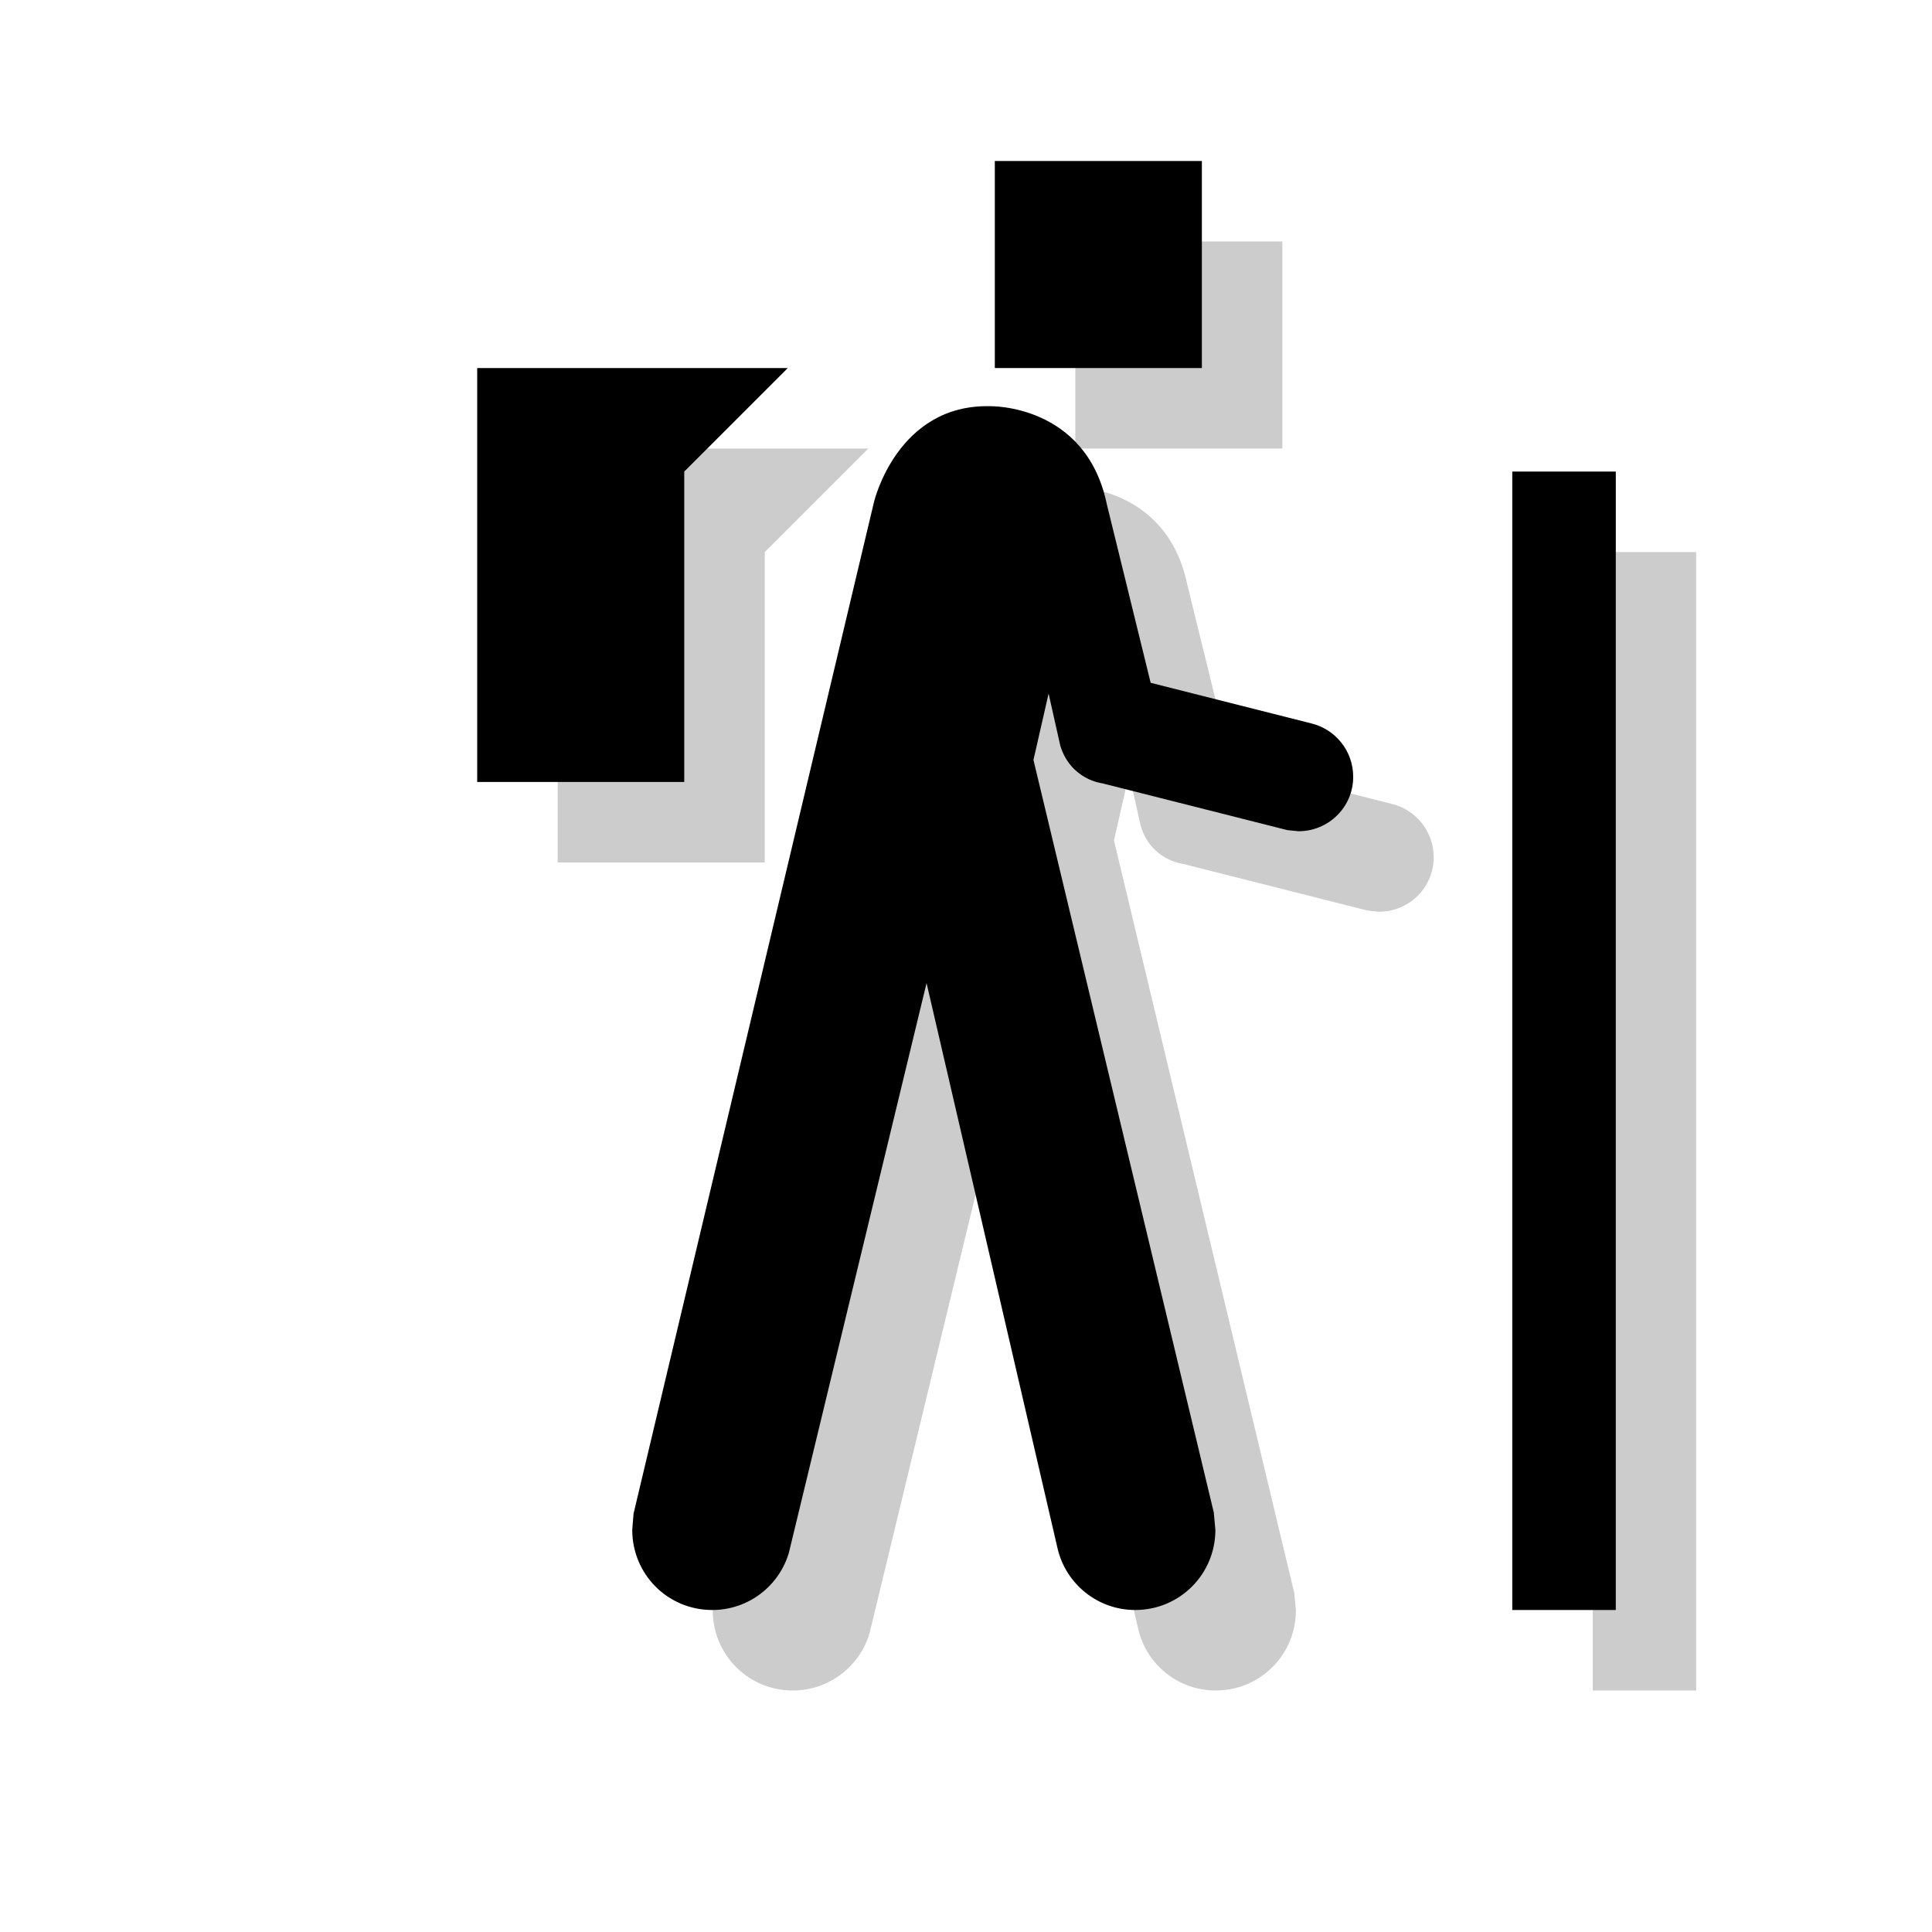 <?xml version="1.0" encoding="utf-8"?>
<!-- Generator: Adobe Illustrator 18.1.1, SVG Export Plug-In . SVG Version: 6.00 Build 0)  -->
<svg version="1.1" xmlns="http://www.w3.org/2000/svg" xmlns:xlink="http://www.w3.org/1999/xlink" x="0px" y="0px"
	 viewBox="0 0 12 12" enable-background="new 0 0 12 12" xml:space="preserve">
<g id="shadows">
	<g opacity="0.2">
		<path d="M4.435,9.902l-0.008,0.1c0,0.276,0.221,0.498,0.497,0.498c0.226,0,0.417-0.151,0.477-0.356l0.855-3.538l0.815,3.517
			C7.123,10.34,7.319,10.5,7.551,10.5c0.276,0,0.498-0.222,0.498-0.498l-0.01-0.108L6.919,5.22l0.094-0.412l0.073,0.325
			c0.066,0.211,0.259,0.232,0.259,0.232l1.151,0.291l0.069,0.007c0.188,0,0.34-0.151,0.34-0.338c0-0.161-0.111-0.296-0.261-0.332
			L7.647,4.741L7.374,3.629C7.244,3.009,6.65,3.023,6.65,3.023C6.073,3.009,5.929,3.616,5.929,3.616L4.435,9.902z"/>
		<rect x="6.679" y="1.5" width="1.286" height="1.286"/>
		<polygon points="4.75,5.357 3.464,5.357 3.464,2.786 5.393,2.786 4.75,3.429 		"/>
		<rect x="9.893" y="3.429" width="0.642" height="7.071"/>
		<rect x="3.464" y="1.5" fill="none" width="7.071" height="9"/>
	</g>
</g>
<g id="icons">
	<path d="M3.935,9.402l-0.008,0.1C3.927,9.778,4.147,10,4.424,10C4.65,10,4.84,9.849,4.9,9.644l0.855-3.538L6.57,9.623
		C6.623,9.84,6.819,10,7.051,10c0.276,0,0.498-0.222,0.498-0.498l-0.01-0.108L6.419,4.72l0.094-0.412l0.073,0.325
		c0.066,0.211,0.259,0.232,0.259,0.232l1.151,0.291l0.069,0.007c0.188,0,0.34-0.151,0.34-0.338c0-0.161-0.111-0.296-0.261-0.332
		L7.147,4.241L6.874,3.129C6.744,2.509,6.15,2.523,6.15,2.523C5.573,2.509,5.429,3.116,5.429,3.116L3.935,9.402z"/>
	<rect x="6.179" y="1" width="1.286" height="1.286"/>
	<polygon points="4.25,4.857 2.964,4.857 2.964,2.286 4.893,2.286 4.25,2.929 	"/>
	<rect x="9.393" y="2.929" width="0.643" height="7.071"/>
</g>
</svg>

